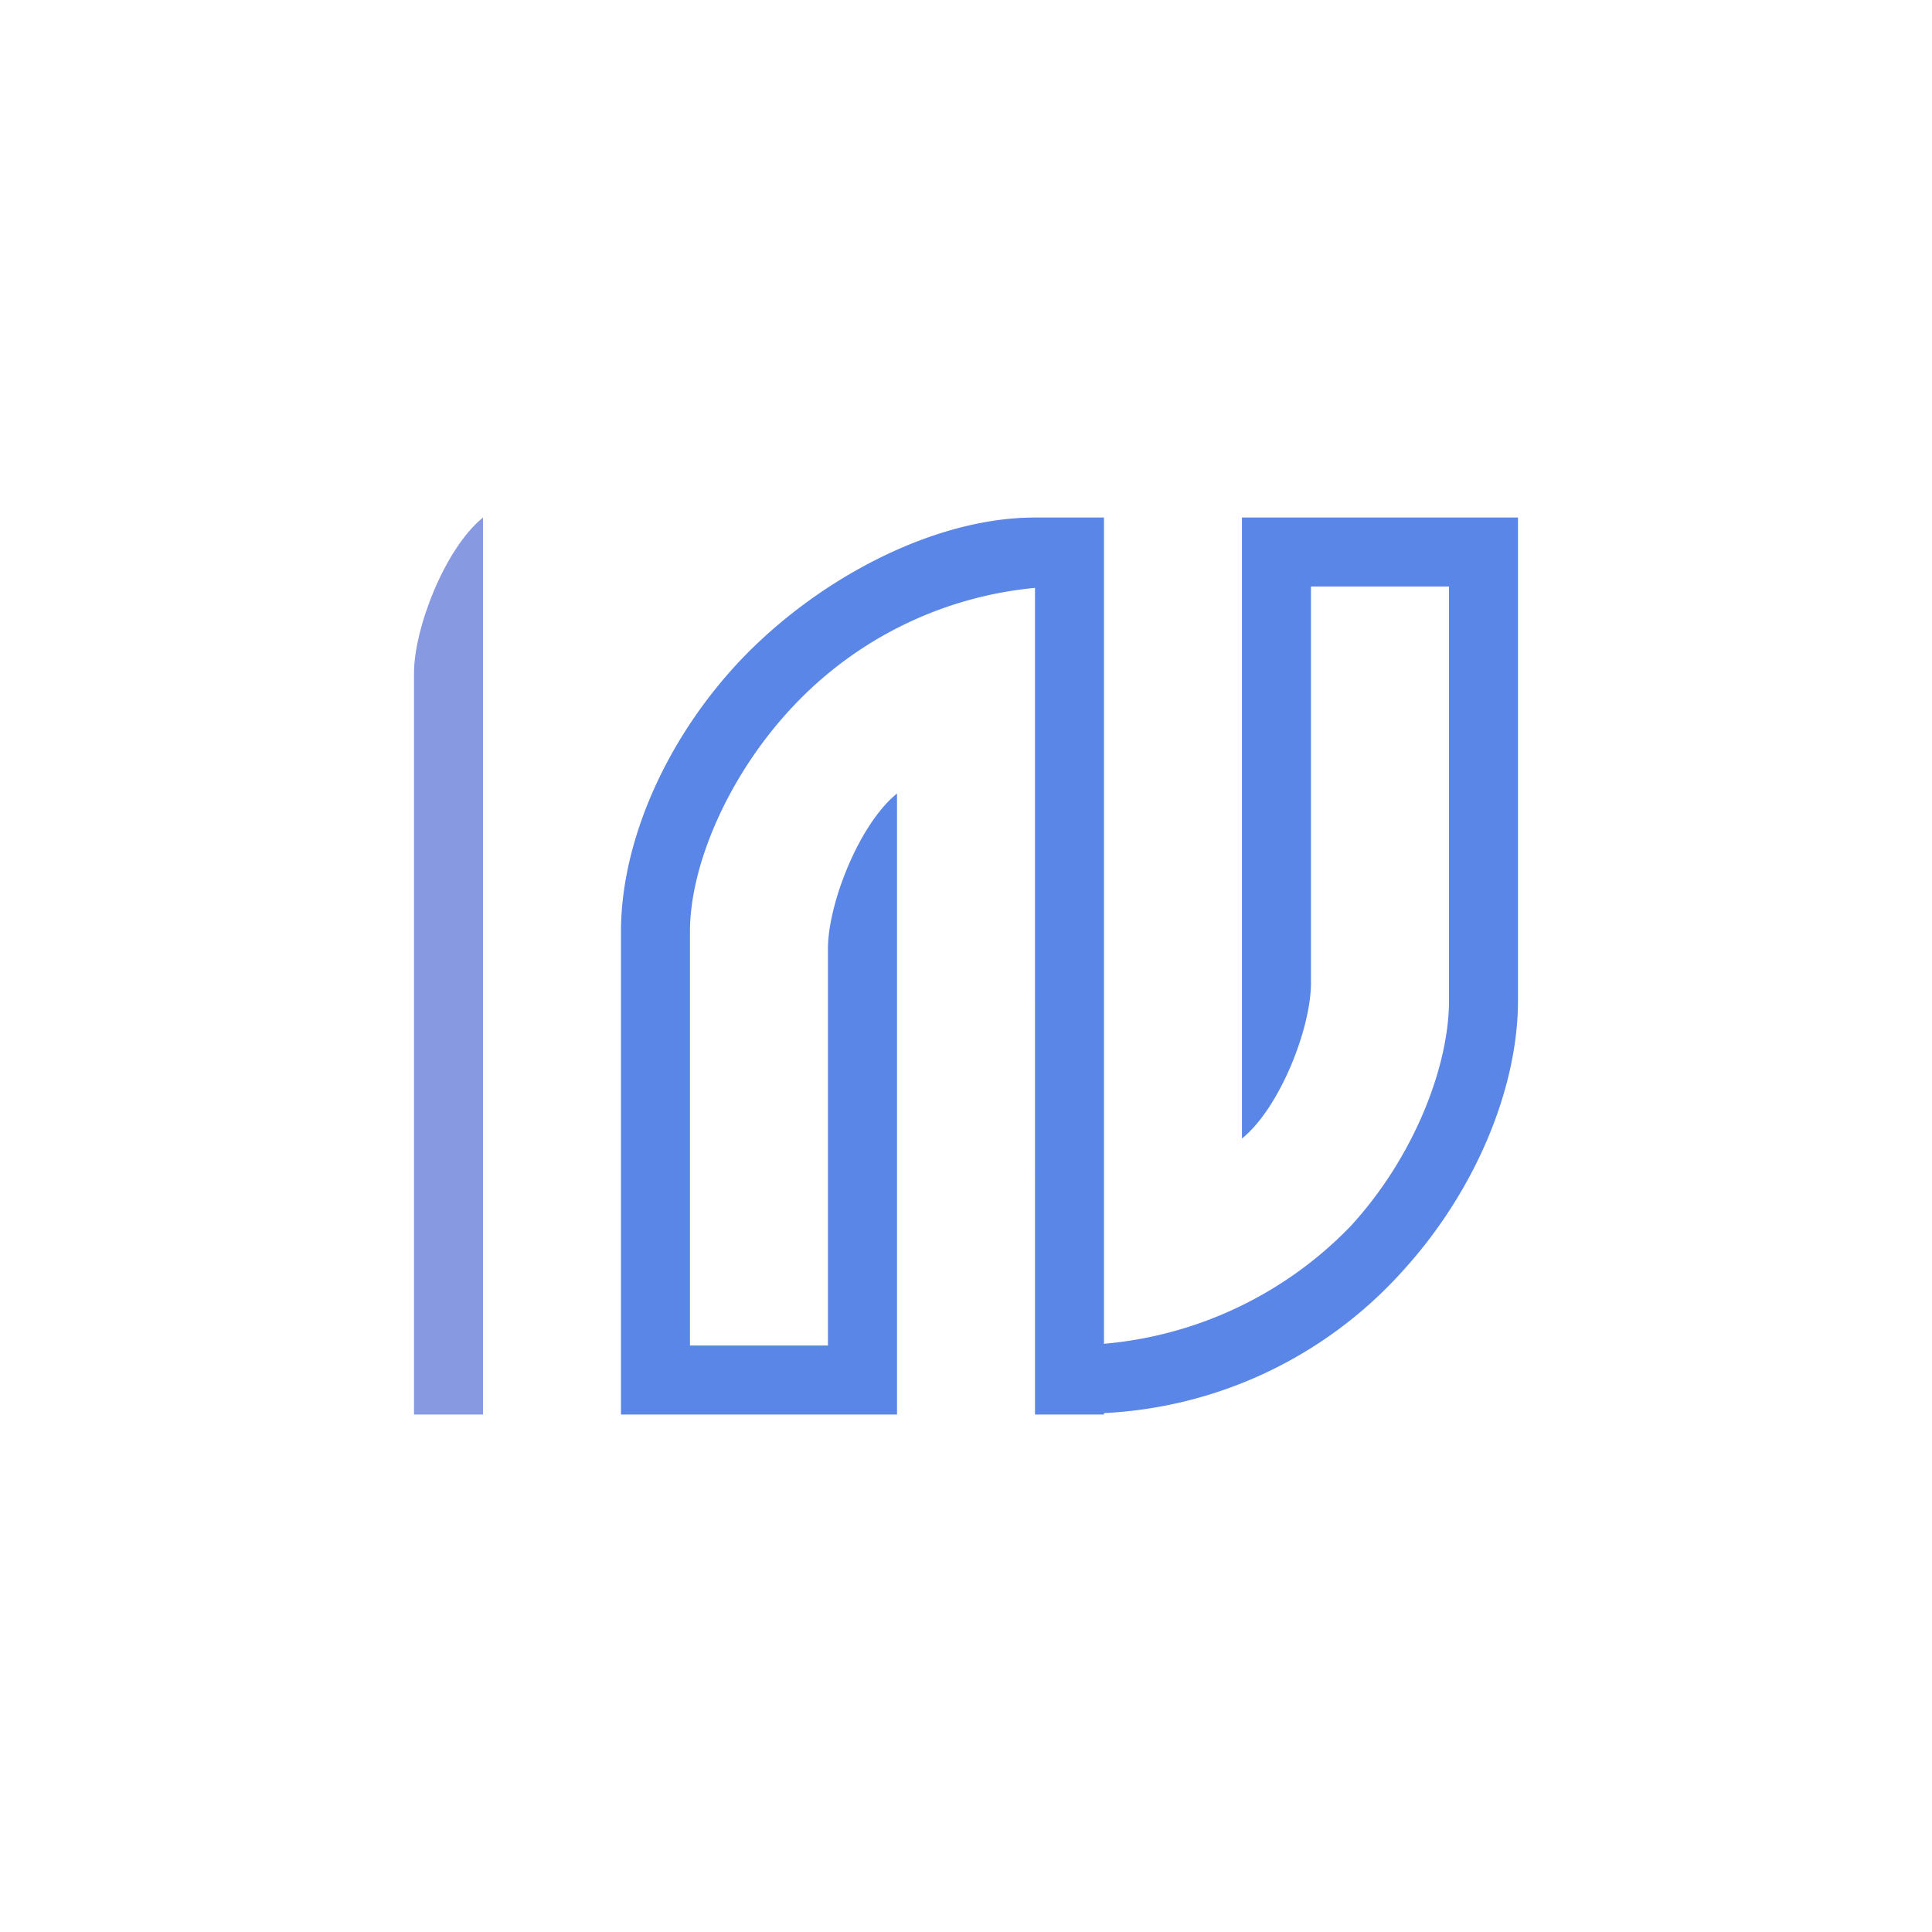 <svg xmlns="http://www.w3.org/2000/svg" width="24" height="24" fill="none" viewBox="0 0 24 24"><path fill="#8799E0" d="M5.143 8.362c0-.558.385-1.552.857-1.933v11.143h-.857z"/><path fill="#5A86E7" d="M12.857 6.429h.857v10.264a4.84 4.84 0 0 0 3.06-1.457c.789-.857 1.226-1.984 1.226-2.807V7.286h-1.715v4.928c0 .558-.385 1.548-.857 1.929V6.429h3.429v6c0 1.088-.527 2.37-1.44 3.368a5.34 5.34 0 0 1-3.703 1.757v.018h-.857V7.303a4.73 4.73 0 0 0-3 1.466c-.81.857-1.286 1.98-1.286 2.803v5.142h1.714v-4.928c0-.557.386-1.547.858-1.929v7.715H7.714v-6c0-1.093.54-2.37 1.483-3.369.96-1.011 2.4-1.774 3.66-1.774"/></svg>